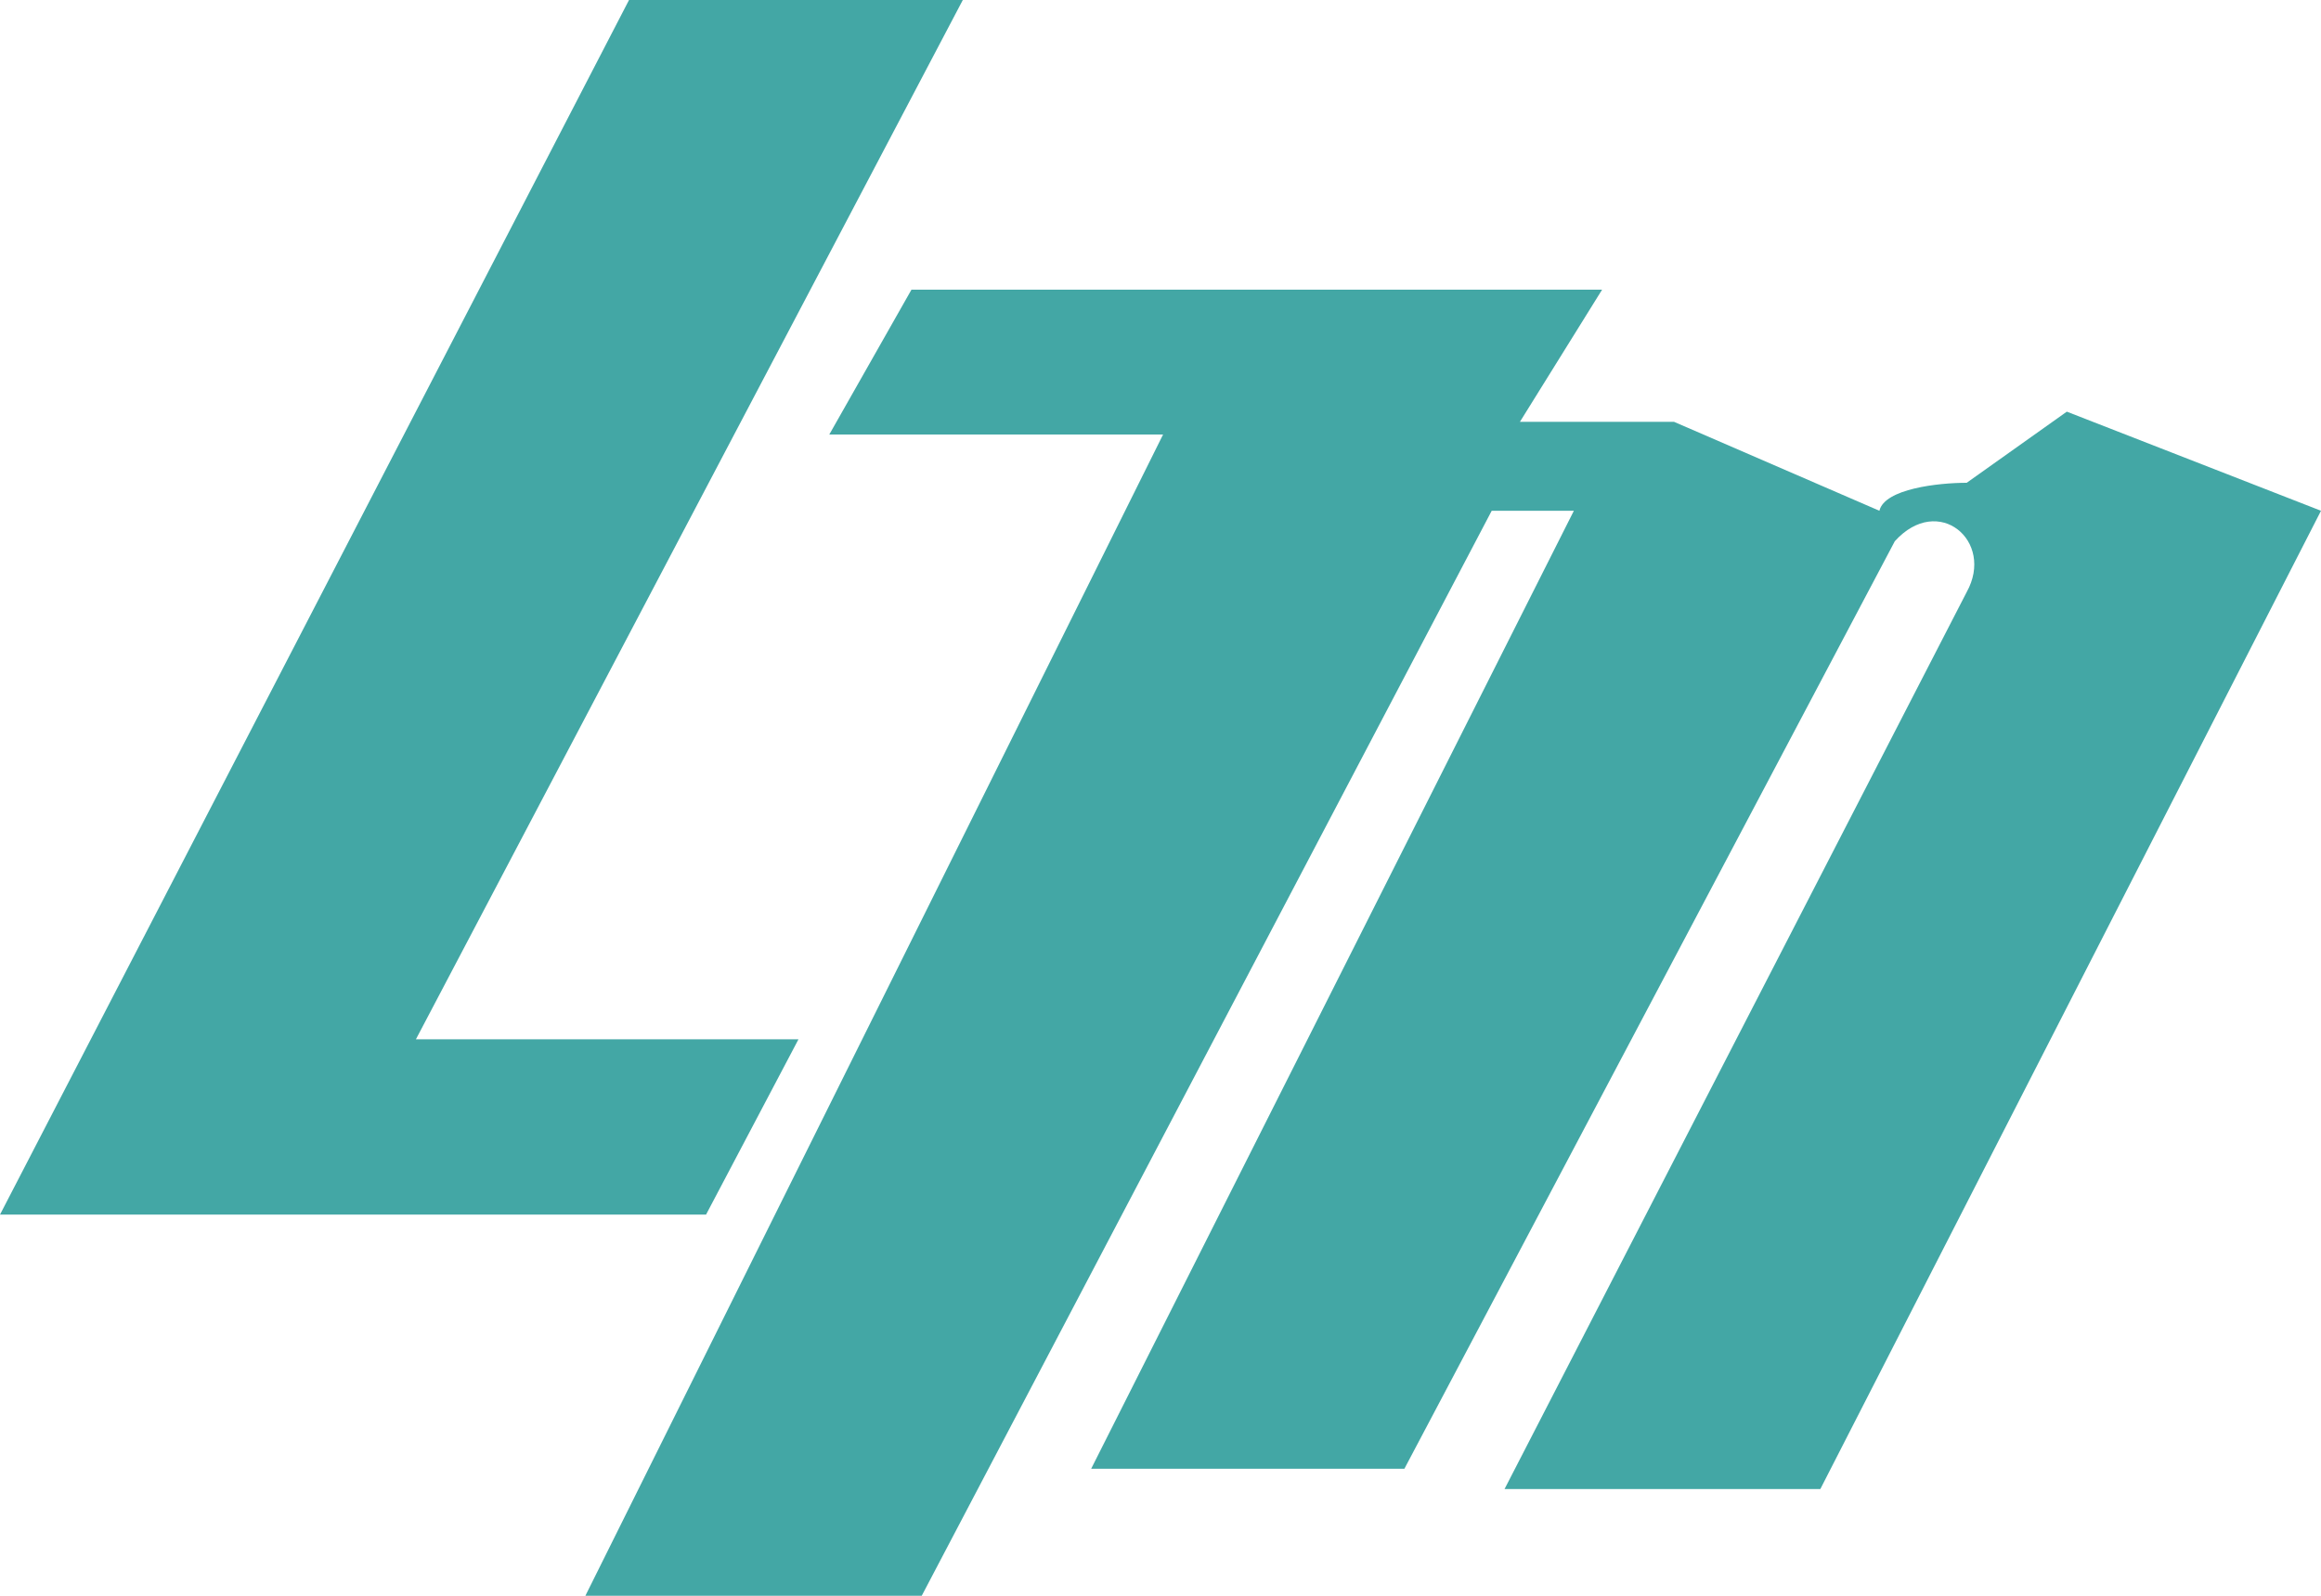 <svg width="80" height="55" viewBox="0 0 80 55" fill="none" xmlns="http://www.w3.org/2000/svg">
<path d="M14.336 35.82H27.522L24.336 41.863H0L21.681 0H33.186L14.336 35.82Z" fill="#43A7A5"/>
<path d="M40.089 14.976H28.584L31.416 9.984H55.221L52.389 14.538H57.699L64.779 17.604C64.956 16.845 66.814 16.64 67.788 16.64L71.239 14.188L80 17.604L62.743 51.322H51.858L67.788 20.406C68.761 18.654 66.814 16.99 65.31 18.654L48.407 50.621H37.611L54.248 17.604H51.416L31.77 55H20.177L40.089 14.976Z" fill="#43A7A5"/>
</svg>
